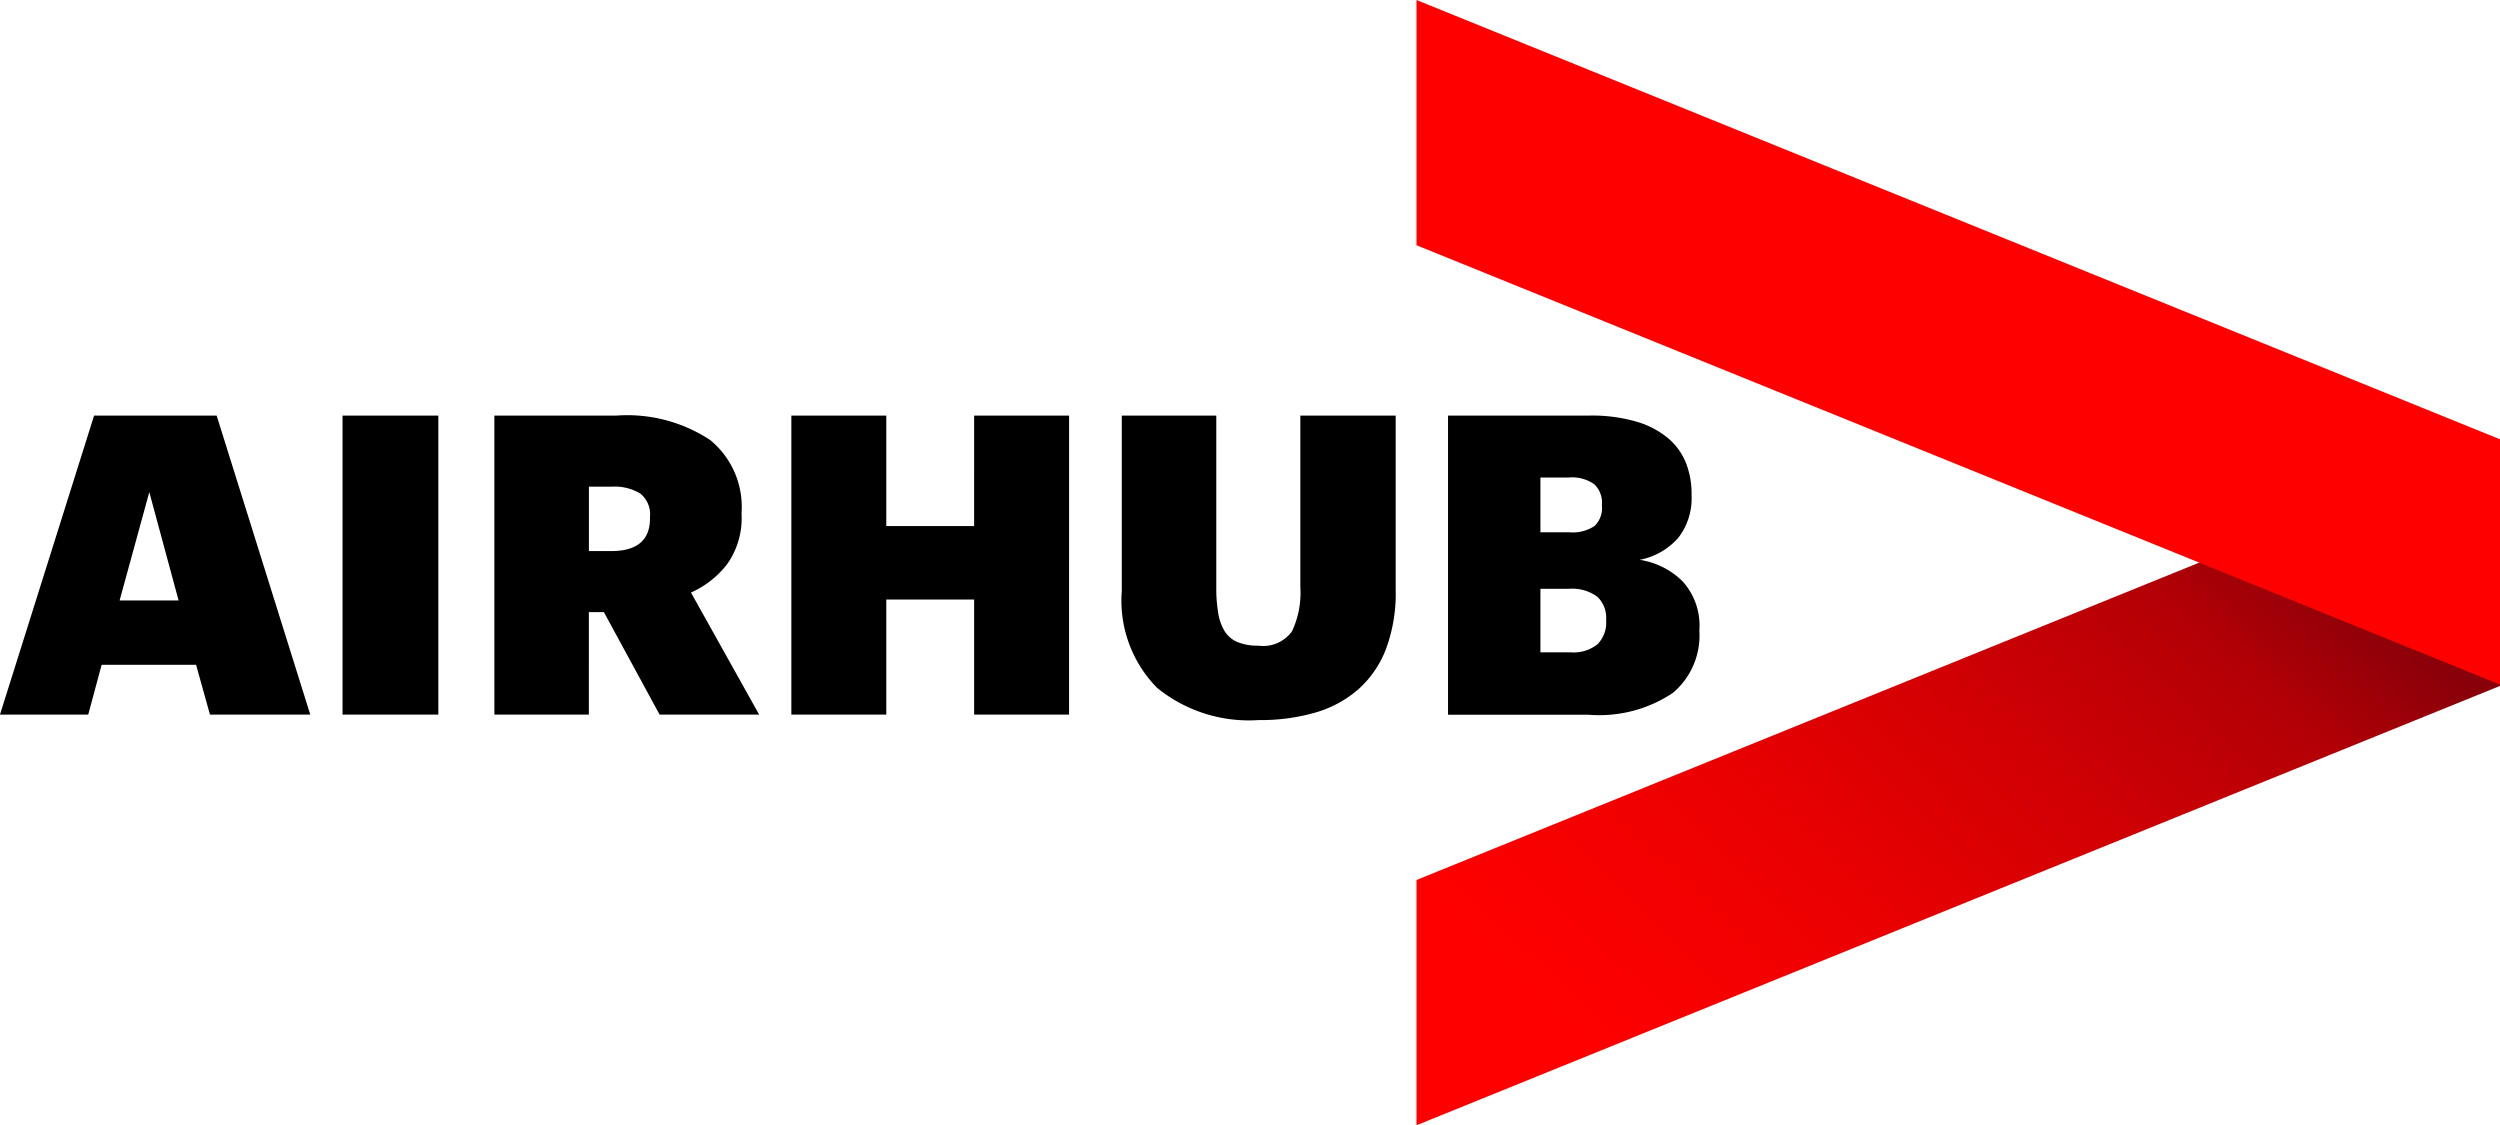 <svg xmlns="http://www.w3.org/2000/svg" xmlns:xlink="http://www.w3.org/1999/xlink" width="126" height="56.713" viewBox="0 0 126 56.713">
  <defs>
    <linearGradient id="linear-gradient" x1="1" y1="0.184" x2="0" y2="0.833" gradientUnits="objectBoundingBox">
      <stop offset="0" stop-color="#85000a"/>
      <stop offset="0.102" stop-color="#880009"/>
      <stop offset="0.235" stop-color="#b20006"/>
      <stop offset="0.449" stop-color="#d30003"/>
      <stop offset="0.544" stop-color="#de0002"/>
      <stop offset="0.652" stop-color="#eb0001"/>
      <stop offset="0.841" stop-color="#fa0000"/>
      <stop offset="0.933" stop-color="red"/>
      <stop offset="1" stop-color="red"/>
    </linearGradient>
  </defs>
  <g id="airhublogo" transform="translate(21303.355 23141.057)">
    <g id="Grupo_1009" data-name="Grupo 1009" transform="translate(-21300 -23153)">
      <g id="PMO_logo">
        <path id="Trazado_34" data-name="Trazado 34" d="M328.656,109.44l-54.609,22.141v12.362L328.656,121.8Z" transform="translate(-206.011 -75.287)" fill="url(#linear-gradient)"/>
        <path id="Trazado_38" data-name="Trazado 38" d="M328.656,143.943,274.047,121.8V109.44l54.609,22.141Z" transform="translate(-206.011 -97.497)" fill="red"/>
      </g>
    </g>
    <path id="Trazado_1816" data-name="Trazado 1816" d="M4.905-12.87h6.177L15.8,2.2H10.745l-.7-2.509H5.285L4.61,2.2H.162ZM6.191-3.552H9.164L7.688-9.012ZM17.427-12.87h4.828V2.2H17.427Zm7.652,0h6.156a7.594,7.594,0,0,1,4.722,1.233,4.354,4.354,0,0,1,1.581,3.658v.084a4.01,4.01,0,0,1-.717,2.5,4.712,4.712,0,0,1-1.834,1.444L38.424,2.2H33.406L30.6-2.962h-.759V2.2H25.08Zm5.882,6.83q1.961,0,1.961-1.644v-.084a1.341,1.341,0,0,0-.485-1.17,2.5,2.5,0,0,0-1.455-.348H29.844V-6.04Zm9.086-6.83h4.785V-7.3h4.427V-12.87h4.785V2.2H49.259v-5.8H44.832V2.2H40.047ZM63.594,2.477A7.331,7.331,0,0,1,58.482.854,6.263,6.263,0,0,1,56.7-4.016V-12.87h4.764v8.664A7.633,7.633,0,0,0,61.56-2.92,2.518,2.518,0,0,0,61.887-2a1.394,1.394,0,0,0,.654.548,2.7,2.7,0,0,0,1.054.179A1.783,1.783,0,0,0,65.281-2,4.565,4.565,0,0,0,65.7-4.227V-12.87h4.806v8.812a8.031,8.031,0,0,1-.485,2.941A5.2,5.2,0,0,1,68.633.917,5.7,5.7,0,0,1,66.451,2.1,10,10,0,0,1,63.594,2.477Zm9.55-15.347h7.125a8.034,8.034,0,0,1,2.372.306,4.423,4.423,0,0,1,1.592.833,3.171,3.171,0,0,1,.9,1.244,4.19,4.19,0,0,1,.285,1.56v.084a3.239,3.239,0,0,1-.675,2.14A3.446,3.446,0,0,1,82.8-5.6,3.9,3.9,0,0,1,84.97-4.511a3.319,3.319,0,0,1,.843,2.435v.084a3.779,3.779,0,0,1-1.339,3.1,6.674,6.674,0,0,1-4.248,1.1H73.144ZM79.321-.938a1.919,1.919,0,0,0,1.36-.411,1.538,1.538,0,0,0,.432-1.17V-2.6a1.456,1.456,0,0,0-.443-1.138,2.143,2.143,0,0,0-1.455-.4H77.8v3.2Zm-.063-6.05A1.985,1.985,0,0,0,80.522-7.3,1.245,1.245,0,0,0,80.9-8.317V-8.4a1.265,1.265,0,0,0-.39-1.012,1.939,1.939,0,0,0-1.275-.337H77.8v2.762Z" transform="translate(-21303.518 -23107.242)"/>
  </g>
</svg>
